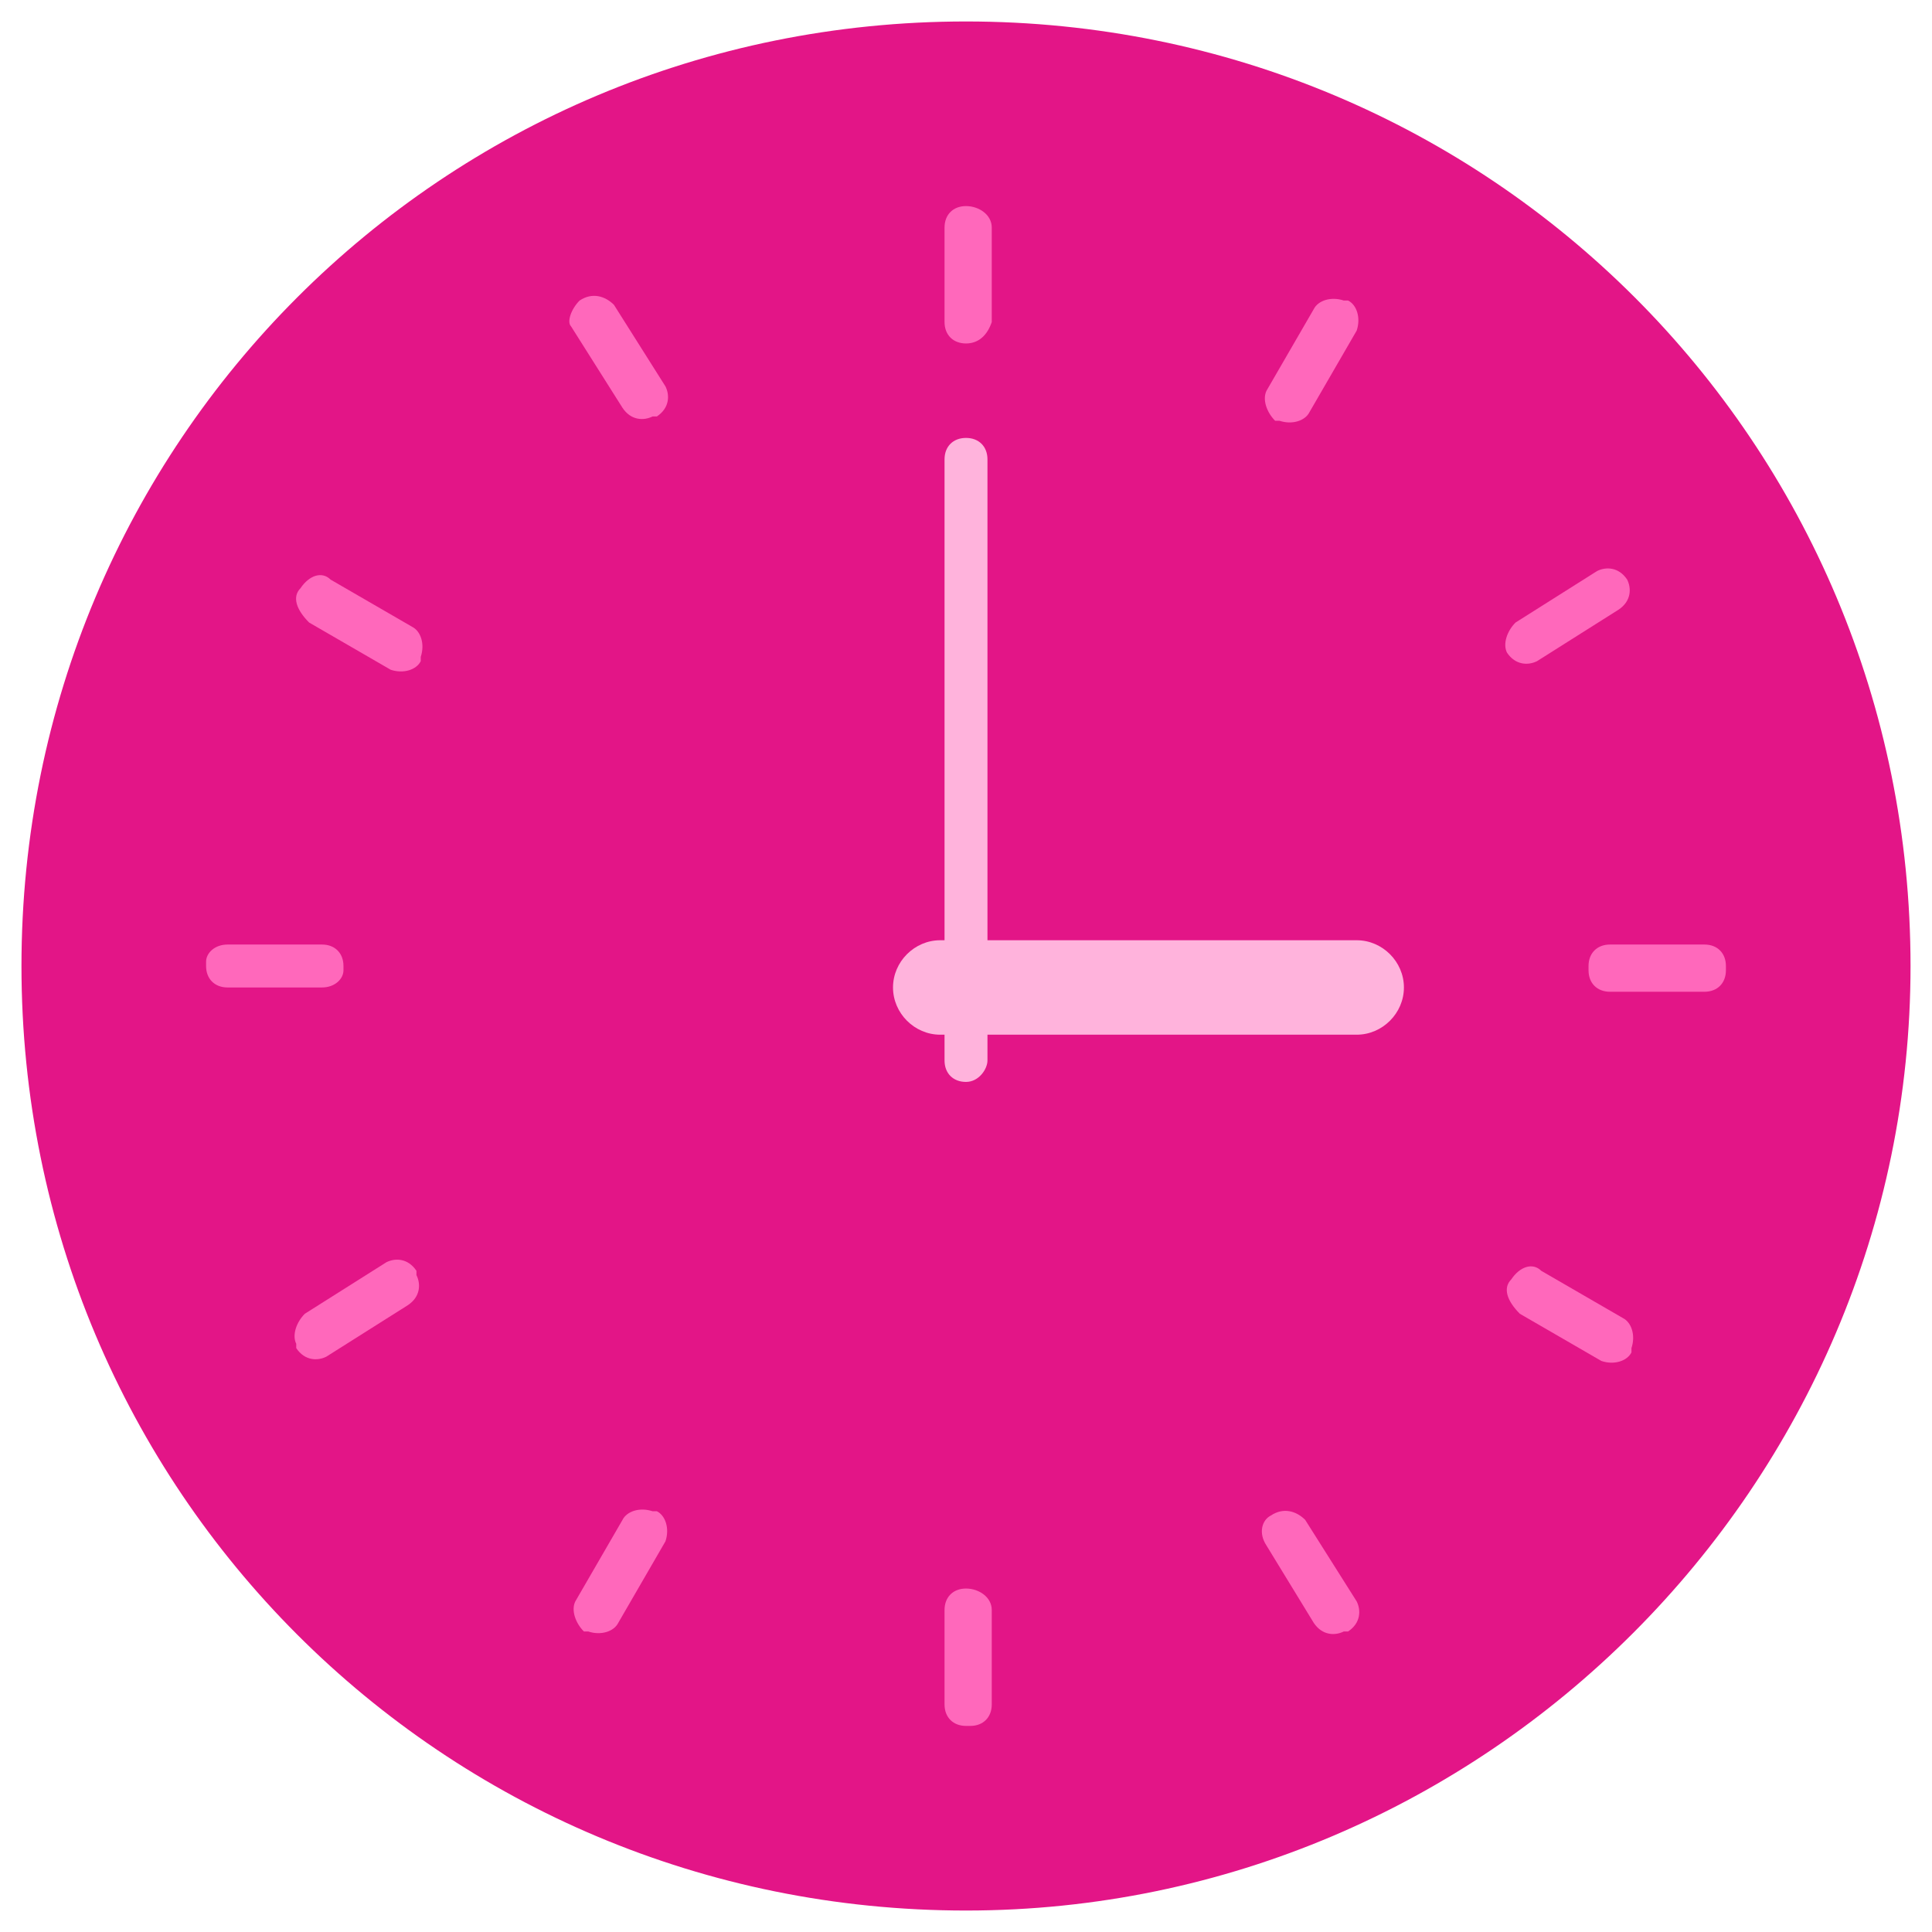 <svg xmlns="http://www.w3.org/2000/svg" width="45" height="45" viewBox="0 0 45 45" xml:space="preserve"><style>.st1{fill:#ffb3dc}.st2{fill:#ff68bb}</style><path fill="#e31587" d="M22.5 44.5c-12.2 0-22-9.8-22-22s9.8-22 22-22 22 9.8 22 22c0 12.1-9.9 22-22 22z"/><path d="M22.5 25.2c-.3 0-.5-.2-.5-.5v-14c0-.3.2-.5.5-.5s.5.2.5.5v14c0 .2-.2.5-.5.5z" class="st1"/><path d="M31.6 24.1h-9.7c-.6 0-1.1-.5-1.1-1.1s.5-1.1 1.1-1.1h9.7c.6 0 1.1.5 1.1 1.1s-.5 1.1-1.1 1.1z" class="st1"/><g><path d="M37.5 22h2.2c.3 0 .5.2.5.5v.1c0 .3-.2.5-.5.5h-2.2c-.3 0-.5-.2-.5-.5v-.1c0-.3.2-.5.5-.5z" class="st2"/><path d="M5.3 22h2.2c.3 0 .5.2.5.5v.1c0 .2-.2.4-.5.4H5.3c-.3 0-.5-.2-.5-.5v-.1c0-.2.2-.4.5-.4z" class="st2"/><path d="M22.5 37c.3 0 .6.2.6.5v2.2c0 .3-.2.5-.5.5h-.1c-.3 0-.5-.2-.5-.5v-2.2c0-.3.2-.5.5-.5z" class="st2"/><path d="M29.6 35.3c.3-.2.6-.1.8.1l1.2 1.9c.1.2.1.5-.2.7h-.1c-.2.1-.5.1-.7-.2L29.5 36c-.2-.3-.1-.6.1-.7z" class="st2"/><path d="M35.2 29.8c.2-.3.5-.4.7-.2l1.9 1.1c.2.1.3.4.2.7v.1c-.1.2-.4.3-.7.2l-1.9-1.1c-.3-.3-.4-.6-.2-.8z" class="st2"/><path d="M7.1 30.6L9 29.4c.2-.1.5-.1.7.2v.1c.1.2.1.5-.2.7l-1.9 1.2c-.2.1-.5.1-.7-.2v-.1c-.1-.2 0-.5.2-.7z" class="st2"/><path d="M13.4 37.3l1.1-1.9c.1-.2.4-.3.7-.2h.1c.2.1.3.4.2.7l-1.1 1.9c-.1.2-.4.3-.7.2h-.1c-.2-.2-.3-.5-.2-.7z" class="st2"/><path d="M22.5 4.8c.3 0 .6.2.6.5v2.2c-.1.3-.3.5-.6.5s-.5-.2-.5-.5V5.3c0-.3.2-.5.5-.5z" class="st2"/><path d="M13.5 7c.3-.2.6-.1.8.1L15.5 9c.1.2.1.5-.2.7h-.1c-.2.1-.5.1-.7-.2l-1.2-1.9c-.1-.1 0-.4.2-.6z" class="st2"/><path d="M7 13.7c.2-.3.5-.4.7-.2l1.9 1.1c.2.1.3.4.2.7v.1c-.1.2-.4.3-.7.2l-1.9-1.1c-.3-.3-.4-.6-.2-.8z" class="st2"/><path d="M35.3 14.5l1.9-1.2c.2-.1.5-.1.7.2.1.2.1.5-.2.7l-1.9 1.2c-.2.1-.5.1-.7-.2-.1-.2 0-.5.2-.7z" class="st2"/><path d="M29.5 9.1l1.1-1.9c.1-.2.4-.3.7-.2h.1c.2.1.3.4.2.7l-1.1 1.9c-.1.2-.4.3-.7.2h-.1c-.2-.2-.3-.5-.2-.7z" class="st2"/></g></svg>